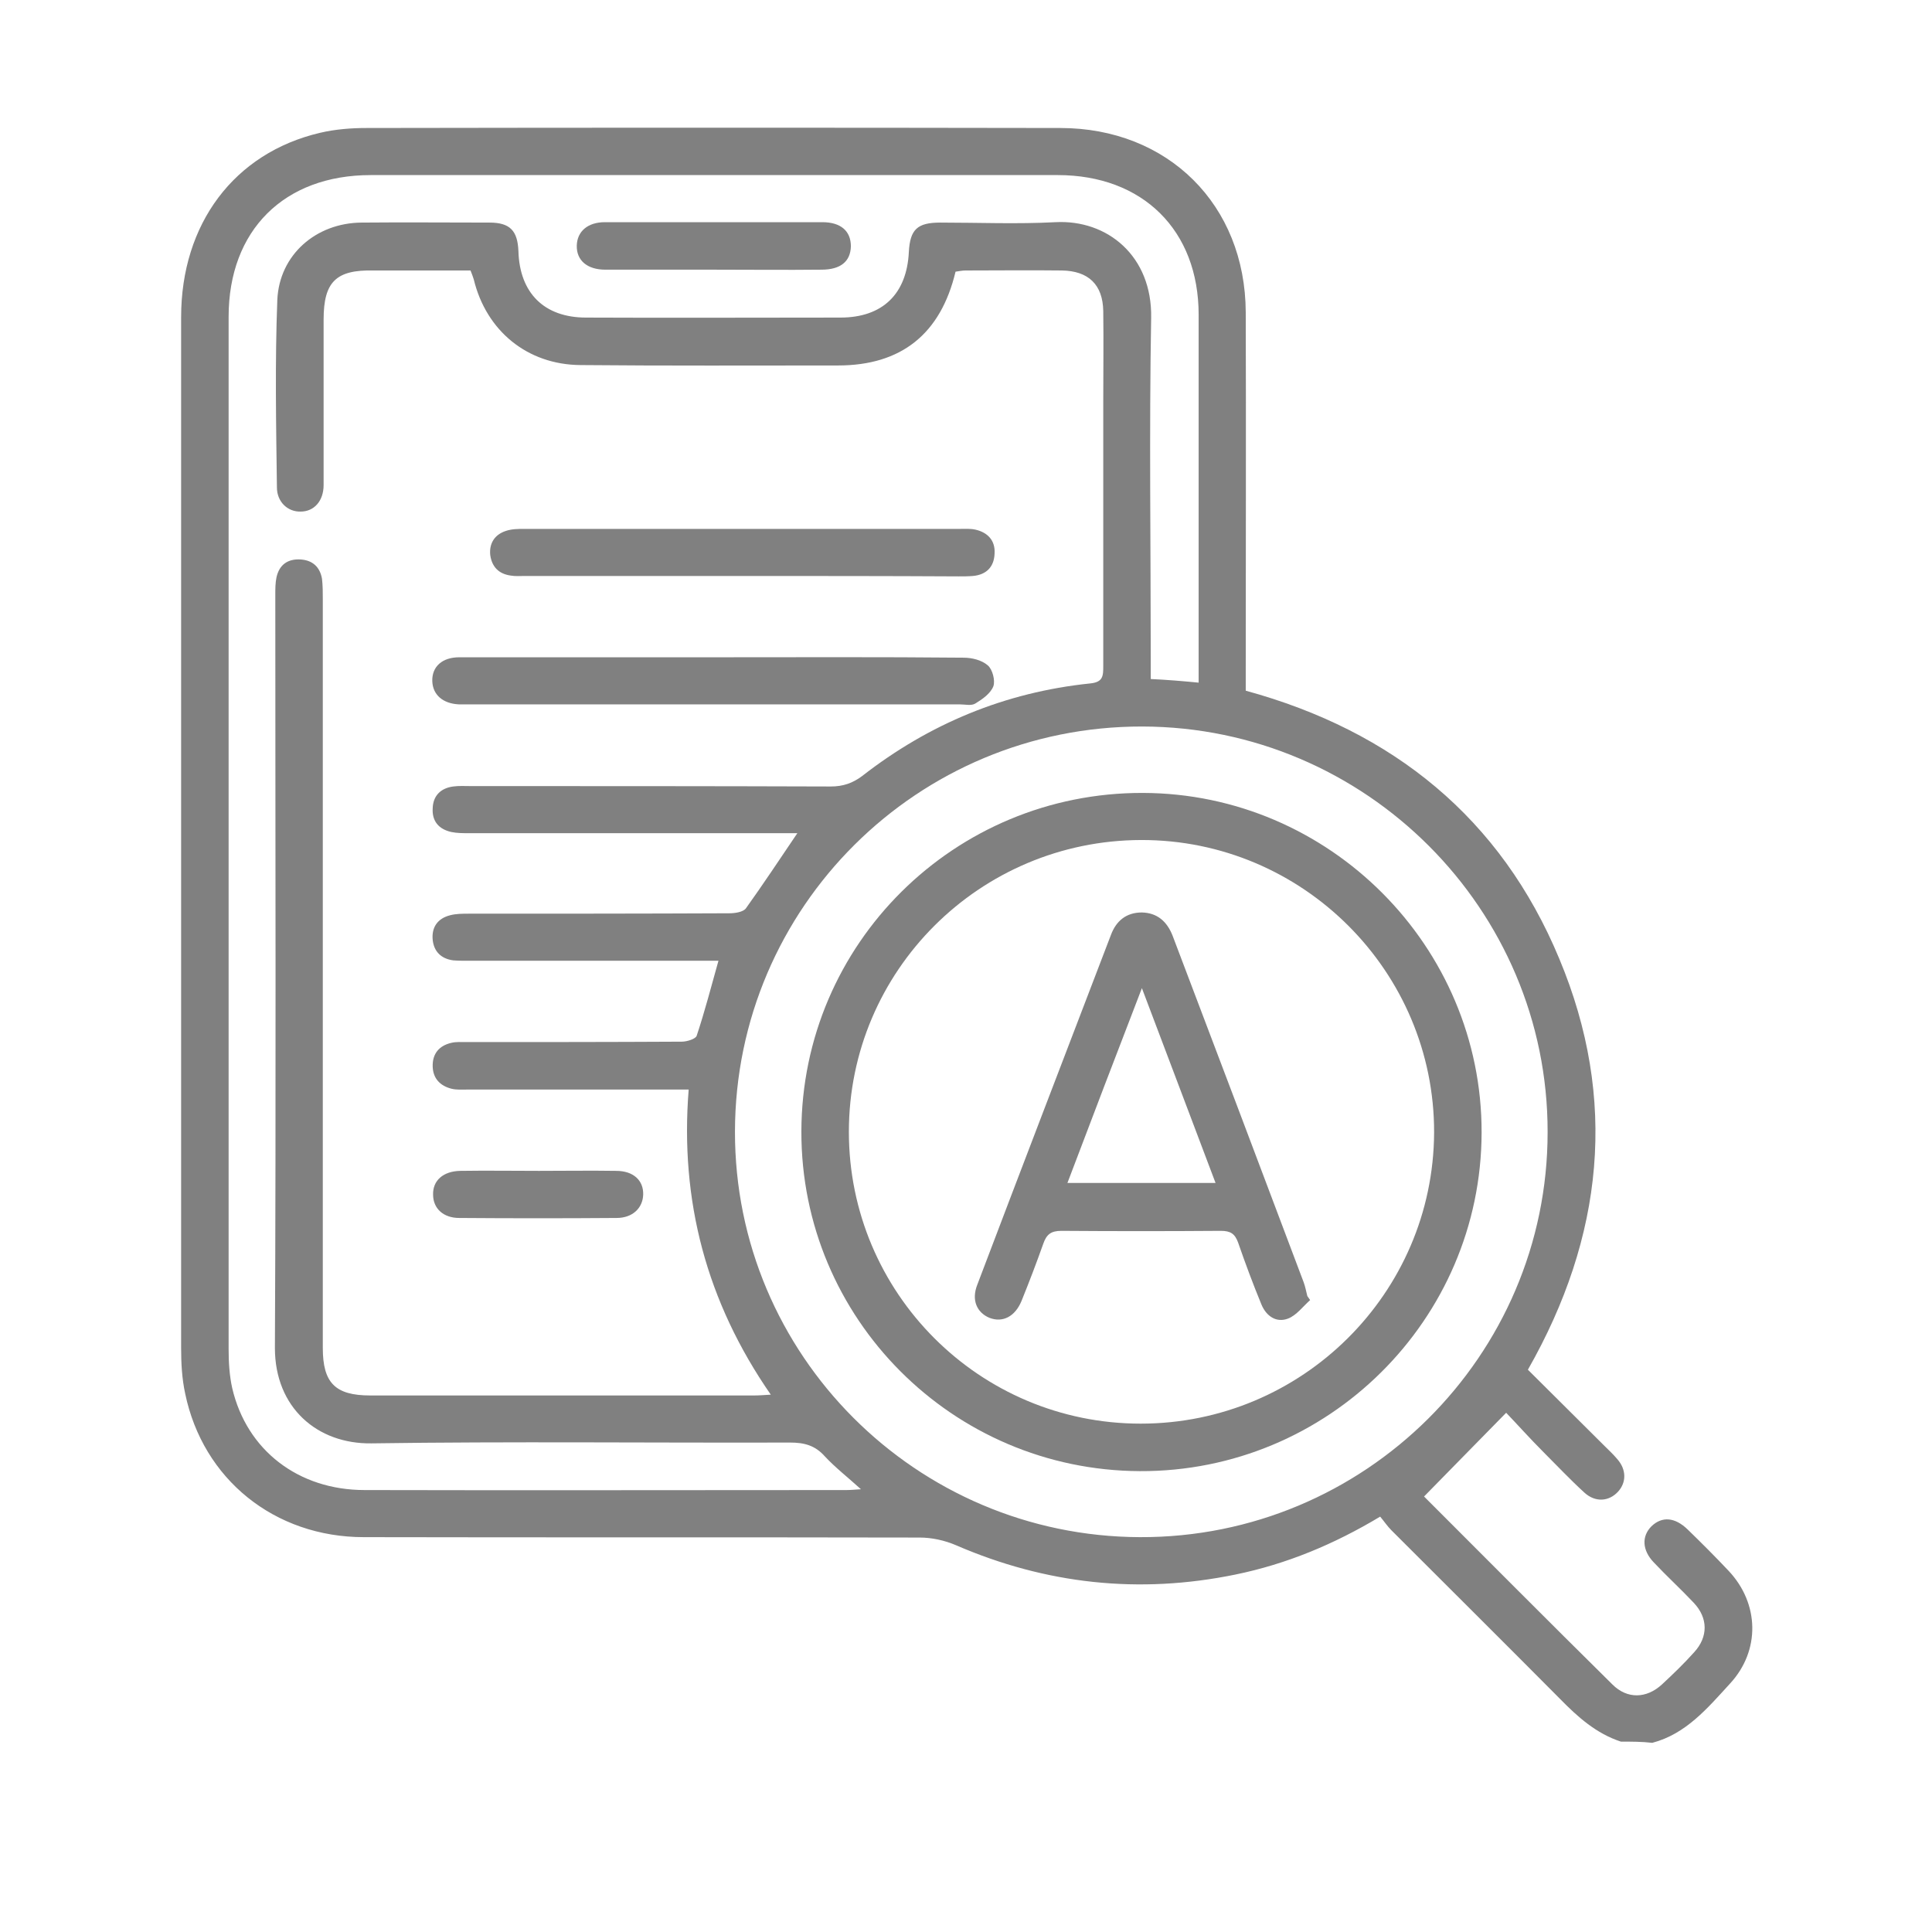 <svg version="1.1" id="Capa_1" xmlns="http://www.w3.org/2000/svg" x="0" y="0" viewBox="0 0 48 48" style="enable-background:new 0 0 48 48" xml:space="preserve"><style>.st13{fill:gray}</style><switch><g><path class="st13" d="M40.27 43.27c-.61-.2-1.07-.61-1.51-1.06-1.39-1.4-2.79-2.79-4.19-4.19-.1-.1-.18-.22-.28-.34-1.15.69-2.33 1.18-3.6 1.44-2.39.49-4.7.24-6.94-.73-.28-.12-.6-.19-.9-.19-4.6-.01-9.21 0-13.81-.01-2.22 0-4-1.44-4.44-3.57-.08-.37-.1-.75-.1-1.13V7.88c0-2.32 1.32-4.08 3.45-4.58.38-.09.78-.12 1.16-.12 5.74-.01 11.48-.01 17.23 0 2.68 0 4.6 1.91 4.61 4.58.01 2.98 0 5.95 0 8.93v.47c3.66 1 6.34 3.17 7.79 6.66 1.46 3.49 1.1 6.91-.78 10.21.63.63 1.26 1.25 1.89 1.88.11.11.23.22.33.34.23.26.23.58.02.81-.23.25-.57.27-.84.02-.35-.32-.67-.66-1-.99-.35-.35-.68-.72-.94-.99-.71.72-1.37 1.4-2.04 2.08 1.48 1.48 3.07 3.08 4.68 4.67.37.37.85.35 1.23 0 .28-.26.55-.52.8-.8.35-.38.35-.85-.01-1.23-.32-.34-.67-.66-.99-1-.29-.3-.31-.65-.06-.9.26-.25.58-.23.9.08.35.34.69.68 1.02 1.03.76.81.79 1.98.03 2.8-.55.6-1.09 1.25-1.93 1.47-.26-.03-.52-.03-.78-.03zM29.78 16.96V7.82c0-2.1-1.39-3.47-3.5-3.47H9.21c-2.15 0-3.53 1.37-3.53 3.52v25.65c0 .32.02.66.09.97.36 1.54 1.64 2.53 3.29 2.53 3.99.01 7.98 0 11.97 0 .1 0 .2-.01.36-.02-.33-.3-.64-.54-.9-.82-.24-.27-.51-.34-.86-.34-3.47.01-6.93-.03-10.4.02-1.35.02-2.4-.89-2.4-2.37.03-6.24.01-12.48.01-18.72 0-.14 0-.29.03-.43.07-.31.28-.46.6-.44.3.02.48.19.53.48.02.17.02.34.02.51v18.6c0 .87.31 1.18 1.18 1.18h9.54c.12 0 .24-.01.41-.02-1.6-2.31-2.26-4.82-2.04-7.58h-5.5c-.13 0-.27.01-.39-.02-.28-.07-.46-.25-.47-.55-.01-.32.16-.52.46-.59.12-.03.26-.02.39-.02 1.78 0 3.56 0 5.34-.01.13 0 .35-.07.37-.15.2-.6.36-1.22.54-1.86H11.65c-.13 0-.26 0-.39-.01-.3-.04-.48-.22-.51-.51-.03-.31.12-.53.43-.61.15-.04.31-.04.47-.04 2.16 0 4.32 0 6.47-.01.14 0 .34-.03.41-.12.43-.6.84-1.22 1.28-1.87h-8.17c-.14 0-.29 0-.43-.03-.31-.07-.48-.27-.46-.59.01-.31.2-.5.51-.54.14-.02.29-.01.43-.01 2.98 0 5.96 0 8.95.01.3 0 .54-.08.78-.26 1.67-1.3 3.55-2.08 5.66-2.3.33-.03.33-.19.33-.44V10c0-.76.01-1.51 0-2.27-.01-.66-.37-1-1.03-1.01-.8-.01-1.6 0-2.39 0-.09 0-.17.02-.25.03-.37 1.55-1.35 2.33-2.92 2.33-2.13 0-4.26.01-6.4-.01-1.32-.01-2.34-.85-2.65-2.13-.02-.07-.05-.14-.08-.22H9.28C8.35 6.7 8.04 7 8.04 7.94v4.11c0 .4-.24.66-.57.66-.32.01-.59-.24-.59-.6-.02-1.56-.05-3.11.01-4.66.05-1.12.96-1.91 2.09-1.92 1.06-.01 2.12 0 3.18 0 .51 0 .7.2.72.71.03 1.04.64 1.65 1.68 1.65 2.11.01 4.21 0 6.32 0 1.05 0 1.65-.59 1.7-1.63.03-.56.21-.73.78-.73.95 0 1.91.04 2.86-.01 1.29-.07 2.41.84 2.38 2.38-.05 2.83-.01 5.66-.01 8.5v.47c.42.02.78.05 1.19.09zM18.26 28.11c-.01 5.55 4.5 10.06 10.06 10.08 5.58.02 10.13-4.5 10.13-10.06.01-5.54-4.52-10.07-10.07-10.08-5.58-.01-10.11 4.49-10.12 10.06z"/><path class="st13" d="M17.78 16.33c2.05 0 4.1-.01 6.16.01.21 0 .45.06.6.19.12.1.19.38.14.52-.07.18-.27.32-.45.43-.1.06-.25.02-.39.02H11.4c-.4-.02-.65-.24-.66-.58-.01-.36.25-.59.67-.59h6.37zM18.41 14.31h-5.37c-.12 0-.24.01-.35-.01-.3-.04-.47-.22-.51-.51-.03-.29.11-.51.39-.6.15-.05.31-.05.46-.05h10.82c.13 0 .26-.01.39.02.3.07.49.27.47.59-.01.33-.2.53-.54.56-.12.01-.23.01-.35.01-1.81-.01-3.61-.01-5.41-.01zM17.74 6.7h-2.7c-.45 0-.72-.23-.71-.6.01-.35.27-.58.7-.58h5.4c.46 0 .71.22.71.6-.01.38-.26.58-.73.58-.89.01-1.78 0-2.67 0zM13.39 29.09c.64 0 1.28-.01 1.92 0 .43 0 .68.24.67.59-.01.33-.26.58-.66.58-1.3.01-2.61.01-3.91 0-.4 0-.65-.24-.65-.58-.01-.35.25-.58.67-.59.65-.01 1.31 0 1.96 0zM19.91 28.11c.01-4.66 3.8-8.42 8.48-8.41 4.64.01 8.43 3.81 8.42 8.44-.01 4.65-3.82 8.43-8.49 8.41-4.66-.02-8.42-3.8-8.41-8.44zm1.18.01c0 4 3.24 7.25 7.25 7.25s7.27-3.24 7.29-7.23c.01-4-3.26-7.28-7.28-7.27-4.01.01-7.26 3.25-7.26 7.25z"/><path class="st13" d="M32.55 32.3c-.18.16-.34.38-.55.46-.29.11-.54-.06-.66-.35-.21-.51-.4-1.02-.58-1.54-.08-.22-.19-.29-.43-.29-1.32.01-2.64.01-3.96 0-.26 0-.37.09-.45.32-.17.48-.35.95-.54 1.42-.16.39-.47.55-.8.42-.31-.13-.45-.44-.3-.82 1.1-2.9 2.21-5.79 3.32-8.69.13-.35.38-.56.77-.56.38.01.62.22.76.57 1.09 2.87 2.18 5.75 3.26 8.62.04.11.06.22.09.34.03.04.05.07.07.1zm-6.03-2.91h3.68c-.61-1.61-1.2-3.18-1.83-4.84-.64 1.66-1.24 3.23-1.85 4.84z"/></g></switch></svg>